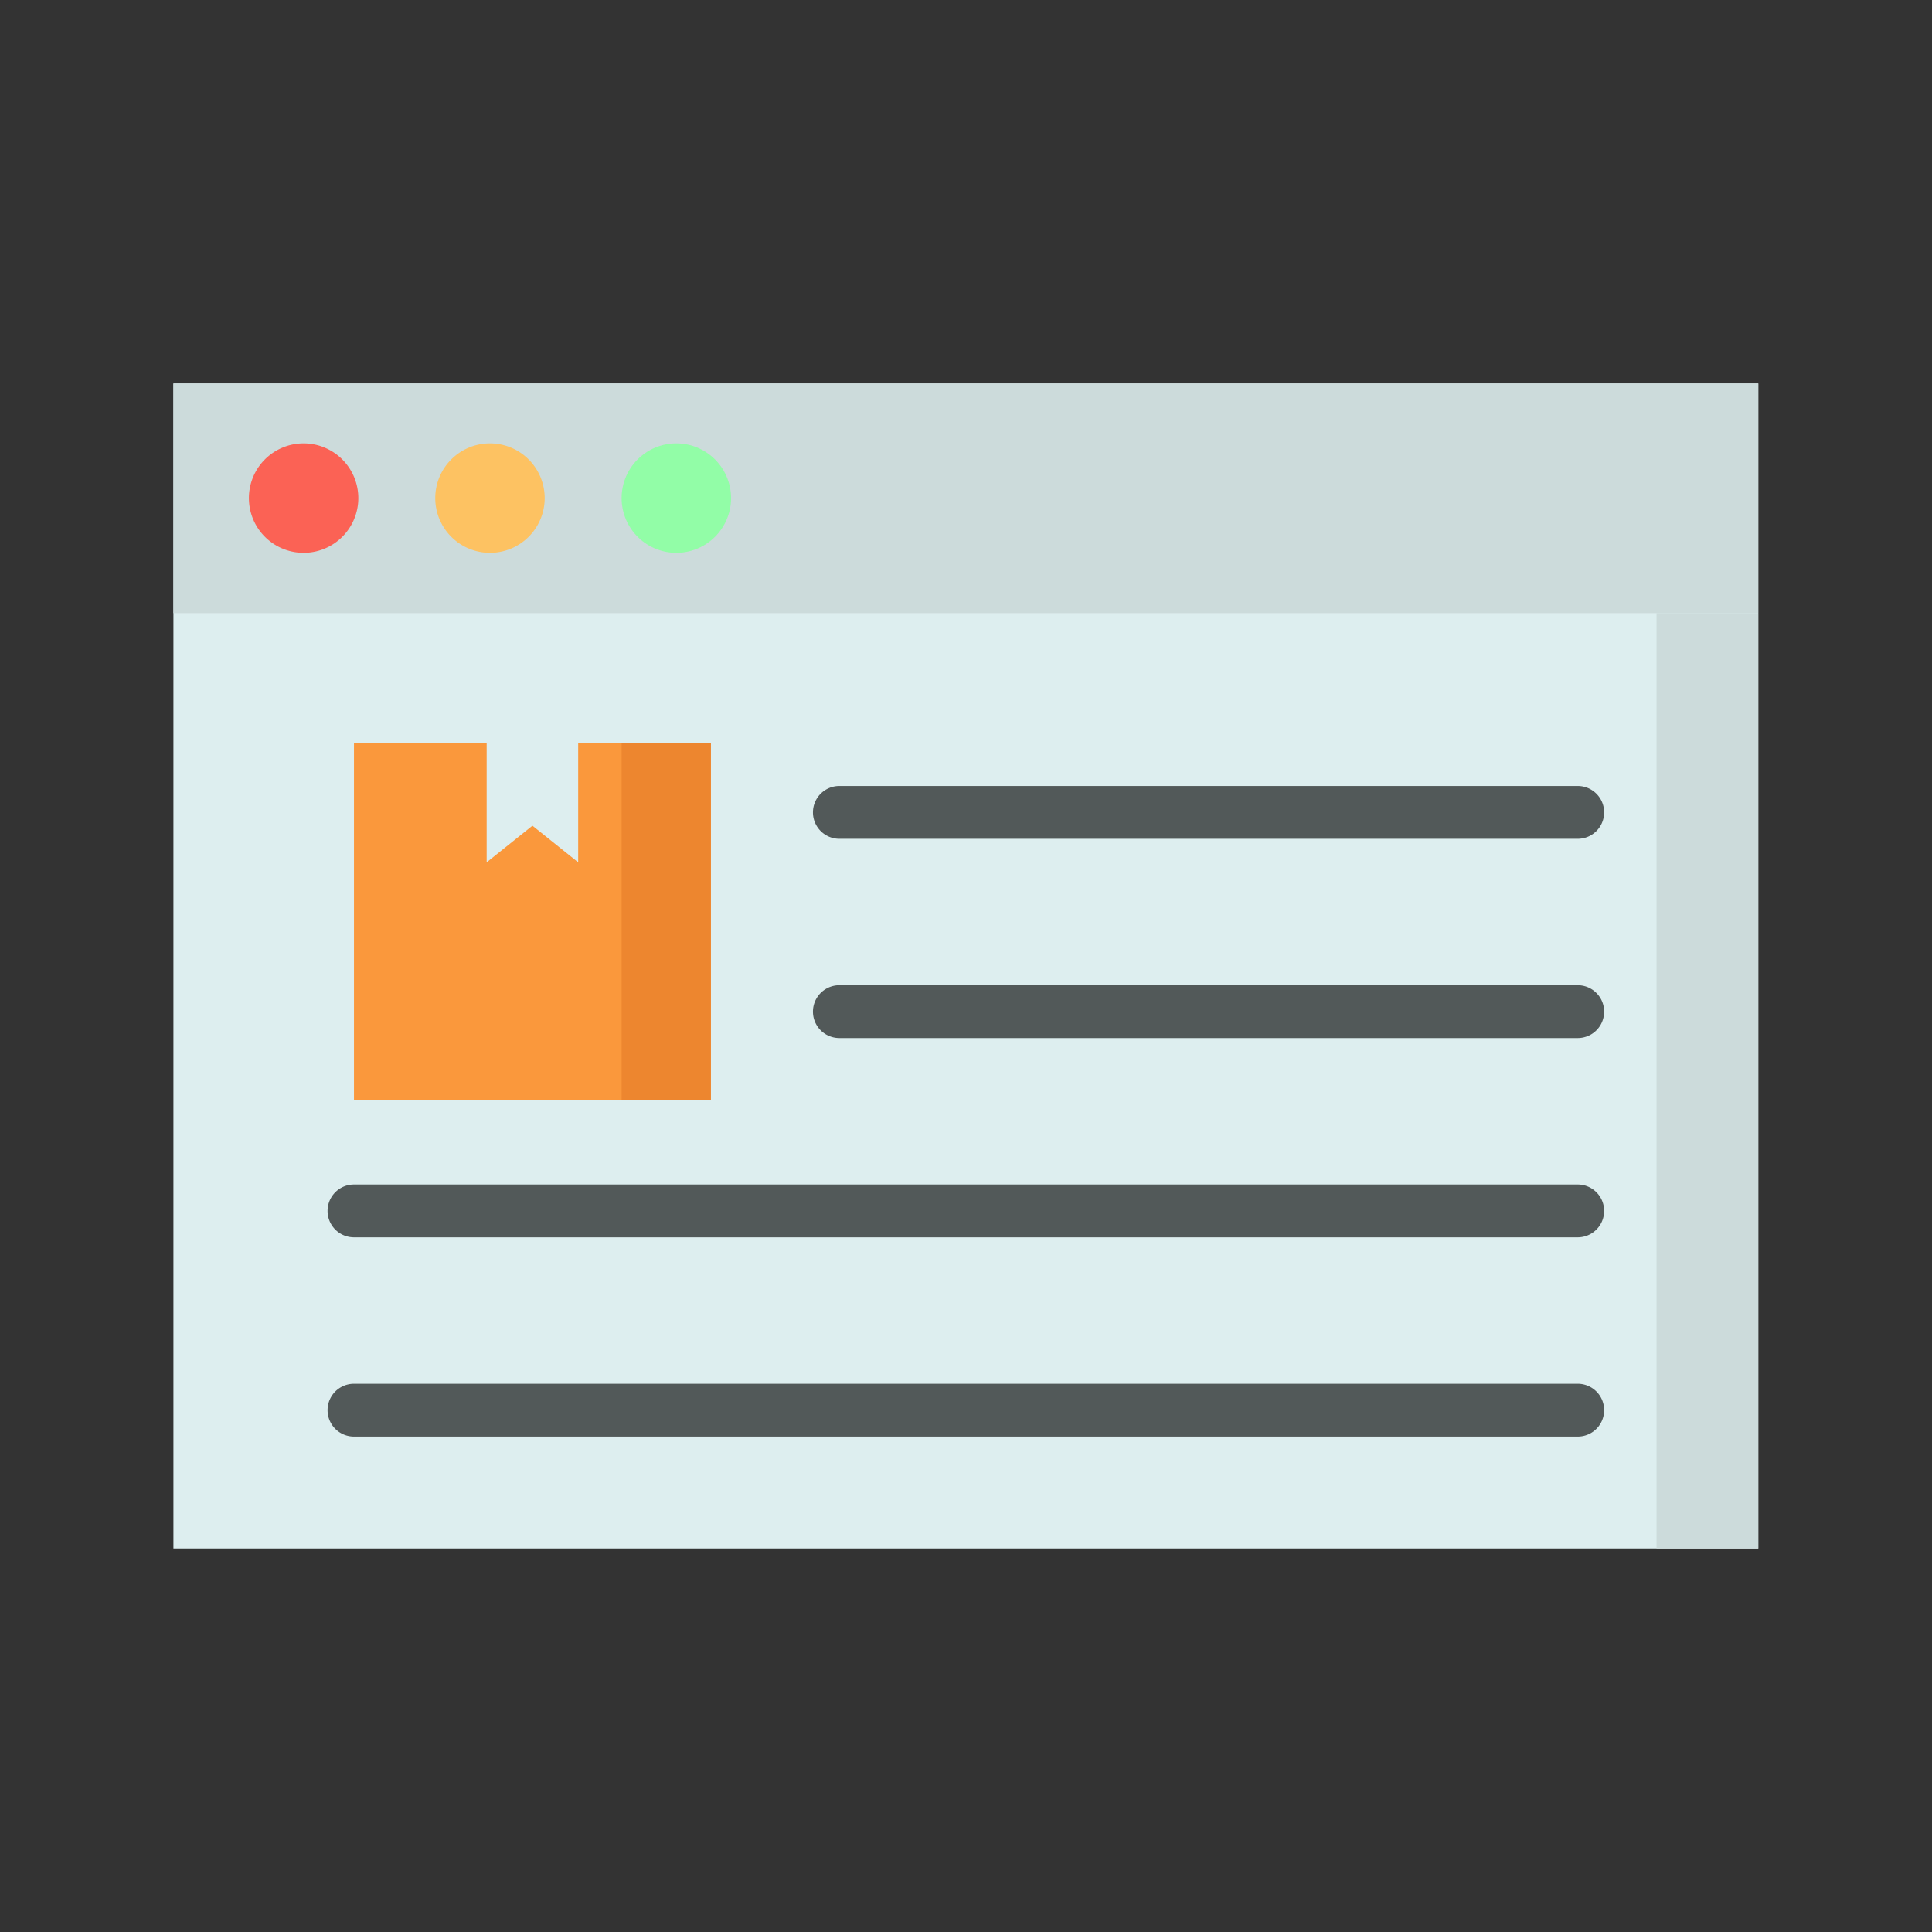 <svg id="Layer_1" data-name="Layer 1" xmlns="http://www.w3.org/2000/svg" viewBox="0 0 128 128"><rect x="0" y="0" width="128" height="128" fill="#333333" stroke="none"/><title>ONLINE</title><rect x="11.49" y="25.407" width="105" height="77.186" style="fill:#ddeeef"/><rect x="11.49" y="25.407" width="105" height="15.214" style="fill:#ccdbdb"/><path d="M20.115,29.375A3.625,3.625,0,1,0,23.74,33,3.629,3.629,0,0,0,20.115,29.375Z" style="fill:#fb6255"/><path d="M32.462,29.375A3.625,3.625,0,1,0,36.087,33,3.629,3.629,0,0,0,32.462,29.375Z" style="fill:#fdc262"/><path d="M44.809,29.375A3.625,3.625,0,1,0,48.434,33,3.629,3.629,0,0,0,44.809,29.375Z" style="fill:#92fda7"/><rect x="23.452" y="49.25" width="23.644" height="23.644" style="fill:#fa983c"/><polygon points="38.306 57.131 35.274 54.706 32.243 57.131 32.243 49.25 38.306 49.25 38.306 57.131" style="fill:#ddeeef"/><path d="M55.611,55.573h48.917a1.75,1.75,0,0,0,0-3.5H55.611a1.75,1.75,0,0,0,0,3.5Z" style="fill:#525959"/><path d="M104.528,65.274H55.611a1.75,1.75,0,0,0,0,3.5h48.917a1.75,1.75,0,0,0,0-3.5Z" style="fill:#525959"/><path d="M104.528,78.477H23.452a1.75,1.75,0,0,0,0,3.5h81.076a1.75,1.75,0,1,0,0-3.5Z" style="fill:#525959"/><path d="M104.528,91.678H23.452a1.75,1.75,0,0,0,0,3.5h81.076a1.75,1.75,0,1,0,0-3.5Z" style="fill:#525959"/><rect x="109.75" y="40.621" width="6.74" height="61.972" style="fill:#ccdbdb"/><rect x="41.184" y="49.25" width="5.913" height="23.644" style="fill:#ed862f"/></svg>